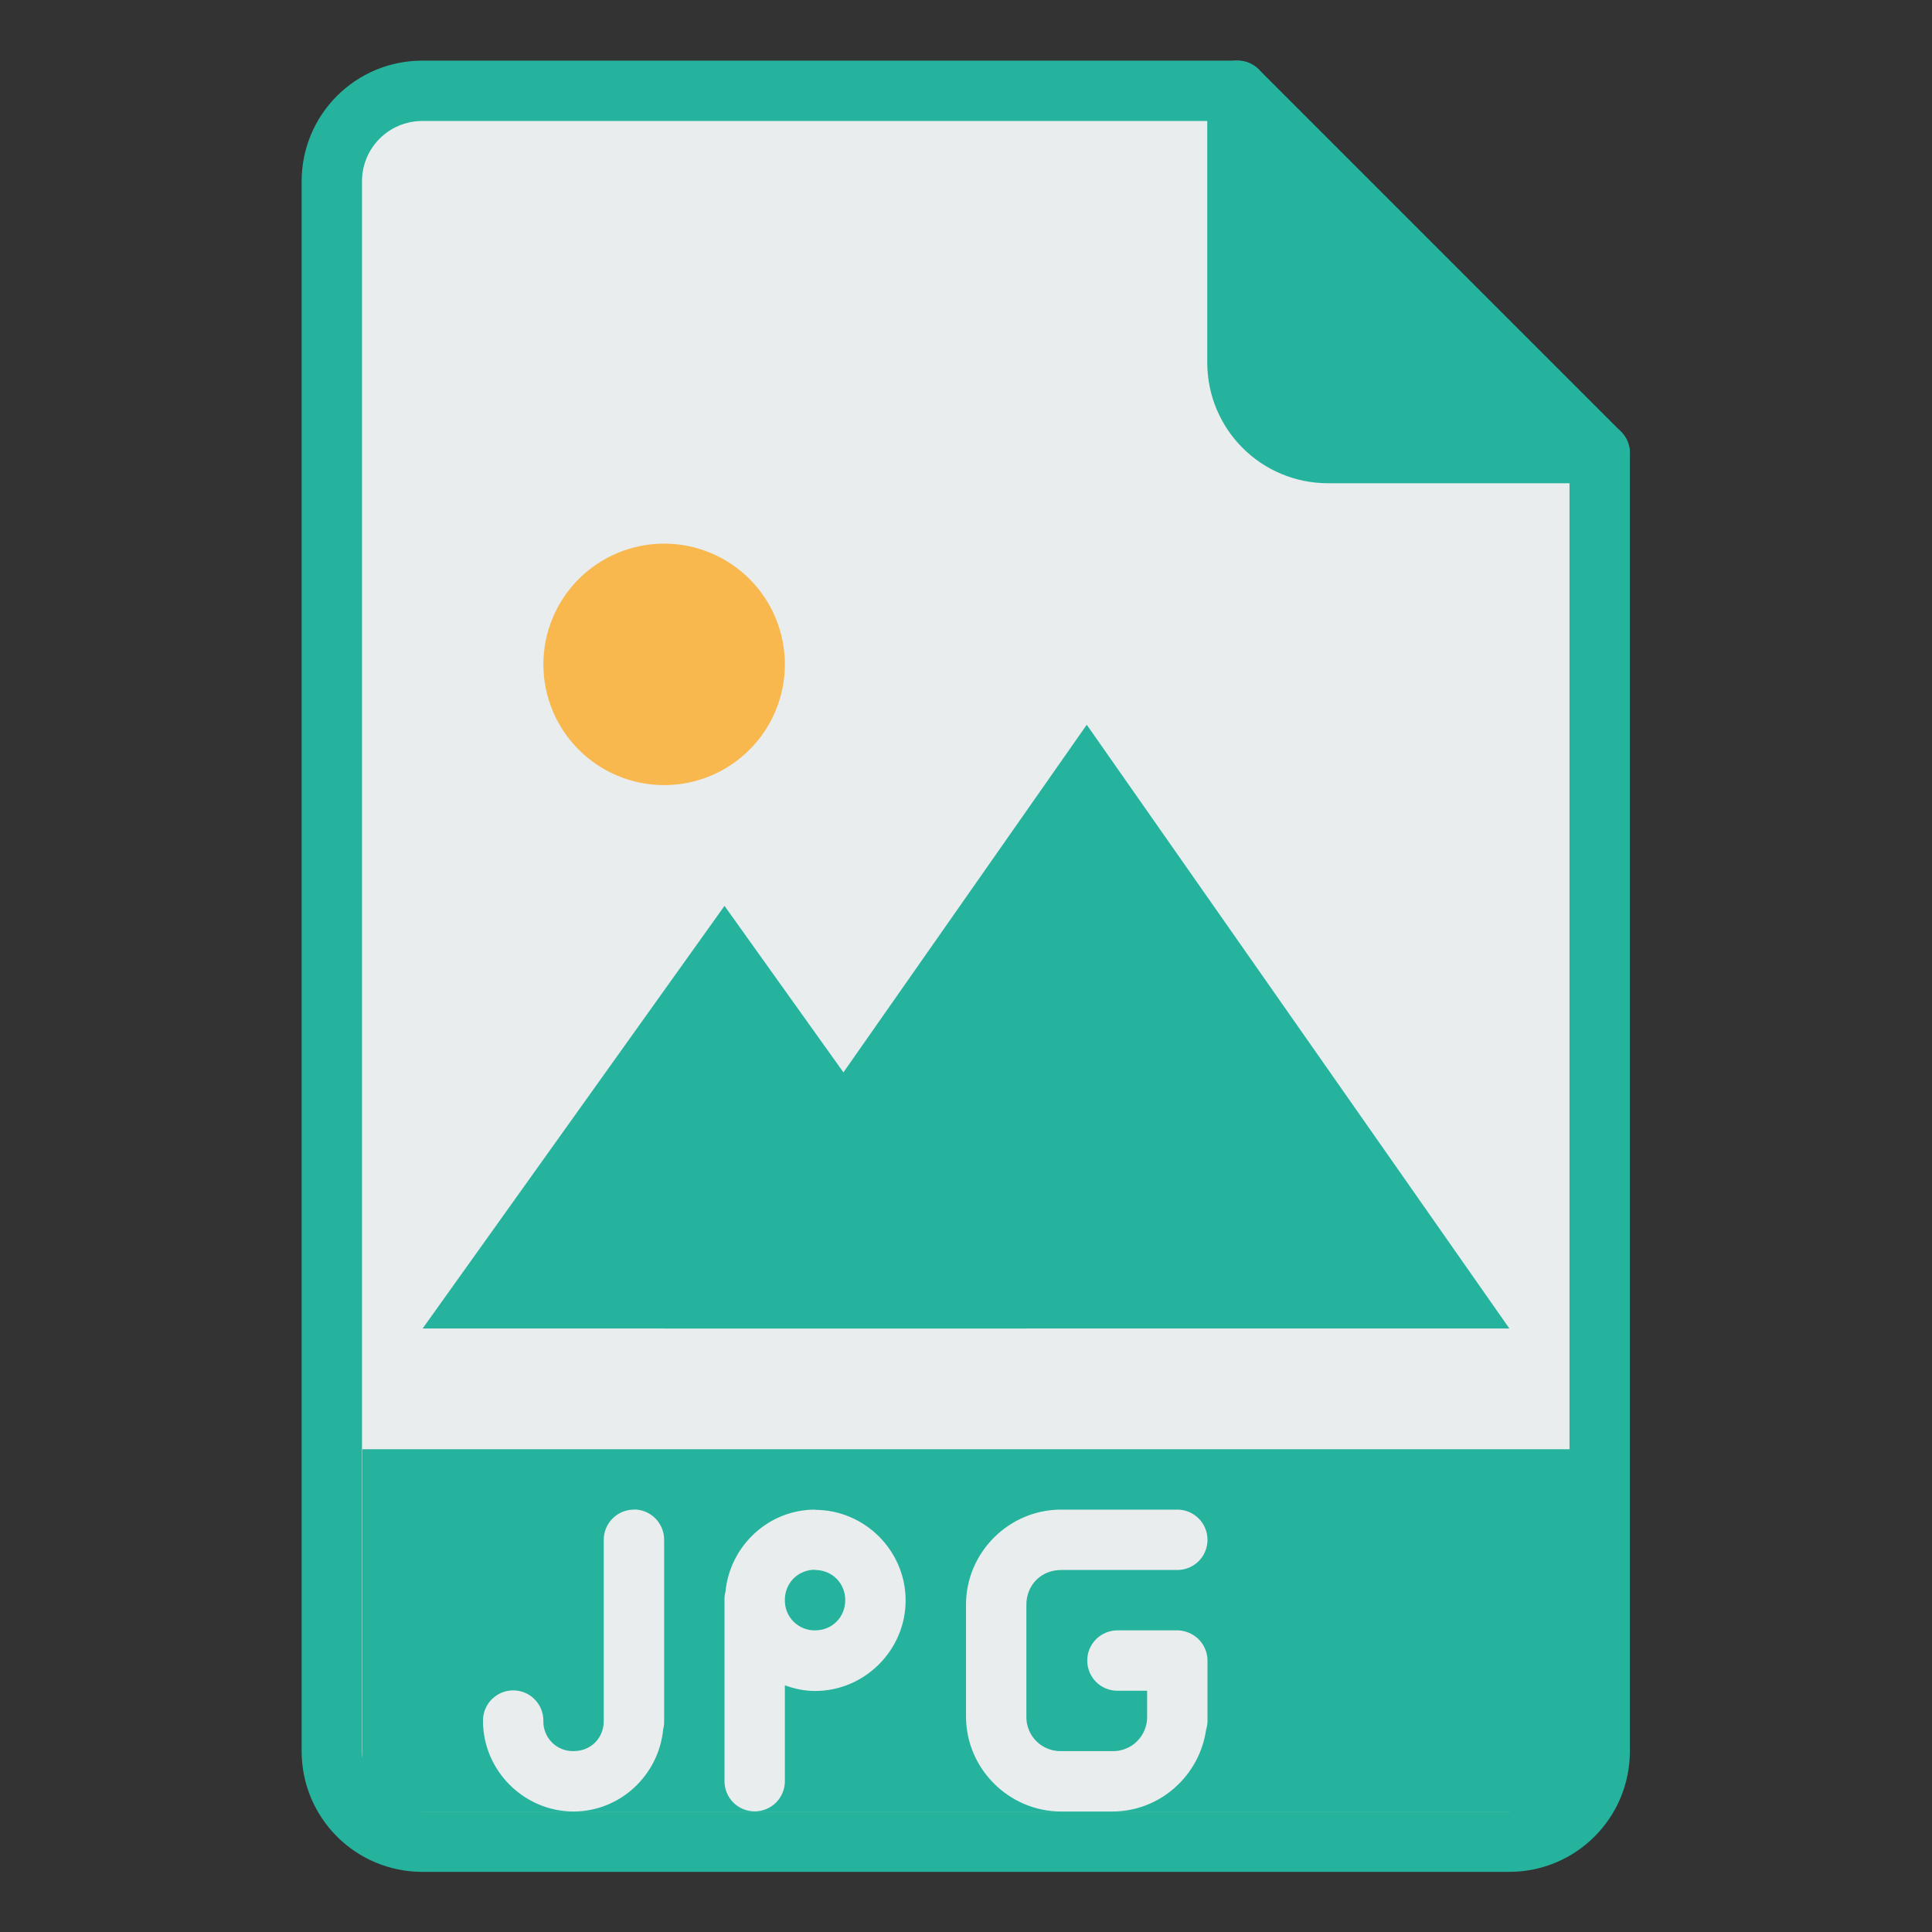 <svg width="32" height="32" viewBox="0 0 32 32" fill="none" xmlns="http://www.w3.org/2000/svg">
<rect x="0" y="0" width="32" height="32" fill="#333333" stroke="none"/>
<path fill-rule="evenodd" clip-rule="evenodd" d="M26.496 7.504V29.004C26.496 29.834 25.827 30.504 24.996 30.504H6.996C6.166 30.504 5.496 29.834 5.496 29.004V3.004C5.496 2.173 6.166 1.504 6.996 1.504H20.496L26.496 7.504Z" fill="#E9EDED" stroke="#25B39E" stroke-linecap="round" stroke-linejoin="round"/>
<path d="M26.496 7.504H21.996C21.166 7.504 20.496 6.834 20.496 6.004V1.504" fill="#25B39E"/>
<path d="M26.496 7.504H21.996C21.166 7.504 20.496 6.834 20.496 6.004V1.504" stroke="#25B39E" stroke-linecap="round" stroke-linejoin="round"/>
<path d="M6 24.004H26V30.004H6V24.004Z" fill="#25B39E"/>
<path d="M10.492 25.002V25.004C10.426 25.005 10.362 25.019 10.301 25.045C10.241 25.071 10.187 25.109 10.141 25.156C10.095 25.203 10.059 25.259 10.035 25.32C10.011 25.381 9.999 25.446 10 25.512V28.504C10 28.79 9.786 29.004 9.5 29.004C9.434 29.006 9.368 28.994 9.307 28.969C9.245 28.945 9.19 28.908 9.143 28.861C9.096 28.814 9.059 28.759 9.035 28.697C9.01 28.636 8.998 28.57 9 28.504C9.001 28.437 8.988 28.371 8.963 28.309C8.938 28.247 8.9 28.191 8.853 28.144C8.806 28.096 8.749 28.059 8.687 28.034C8.625 28.009 8.559 27.997 8.492 27.998C8.36 28 8.234 28.055 8.142 28.149C8.049 28.244 7.998 28.372 8 28.504C8 29.326 8.678 30.004 9.5 30.004C10.274 30.004 10.911 29.401 10.984 28.644C10.995 28.601 11.001 28.556 11 28.512V25.51C11.001 25.443 10.989 25.377 10.964 25.314C10.938 25.252 10.901 25.196 10.854 25.148C10.806 25.101 10.75 25.064 10.688 25.038C10.626 25.013 10.559 25.001 10.492 25.002ZM13.5 25.004C12.726 25.004 12.089 25.607 12.016 26.364L12.014 26.373C12.004 26.414 11.999 26.456 12 26.498V29.502C12 29.635 12.053 29.762 12.146 29.856C12.24 29.949 12.367 30.002 12.5 30.002C12.633 30.002 12.76 29.949 12.854 29.856C12.947 29.762 13 29.635 13 29.502V27.914C13.157 27.971 13.324 28.008 13.5 28.008C14.323 28.008 15 27.33 15 26.508C15 25.685 14.323 25.008 13.5 25.008V25.004ZM17.574 25.004C16.711 25.004 16 25.714 16 26.578V28.43C16 29.293 16.71 30.004 17.574 30.004H18.426C19.212 30.004 19.866 29.412 19.976 28.654C19.992 28.604 20 28.551 20 28.498V27.512C20.001 27.406 19.969 27.303 19.908 27.217C19.847 27.131 19.76 27.066 19.66 27.032C19.645 27.027 19.629 27.022 19.613 27.018C19.597 27.014 19.58 27.011 19.563 27.008C19.546 27.006 19.53 27.005 19.513 27.004C19.507 27.004 19.5 27.004 19.494 27.004C19.493 27.004 19.493 27.004 19.492 27.004H18.508C18.375 27.004 18.248 27.057 18.154 27.151C18.061 27.244 18.008 27.371 18.008 27.504C18.008 27.637 18.061 27.764 18.154 27.858C18.248 27.951 18.375 28.004 18.508 28.004H19V28.43C19.002 28.506 18.988 28.581 18.959 28.651C18.931 28.722 18.889 28.786 18.835 28.839C18.782 28.893 18.718 28.935 18.648 28.963C18.577 28.992 18.502 29.006 18.426 29.004H17.574C17.498 29.006 17.423 28.992 17.353 28.963C17.282 28.935 17.218 28.893 17.165 28.839C17.111 28.786 17.069 28.722 17.041 28.651C17.012 28.581 16.998 28.506 17 28.43V26.578C17 26.252 17.248 26.004 17.574 26.004H19.5C19.633 26.004 19.76 25.951 19.854 25.858C19.947 25.764 20 25.637 20 25.504C20 25.371 19.947 25.244 19.854 25.151C19.76 25.057 19.633 25.004 19.5 25.004H17.574ZM13.5 26V26.004C13.782 26.004 14 26.222 14 26.504C14 26.786 13.782 27.004 13.5 27.004C13.434 27.005 13.369 26.993 13.308 26.968C13.246 26.943 13.191 26.906 13.144 26.86C13.098 26.813 13.061 26.758 13.036 26.697C13.011 26.635 12.999 26.57 13 26.504V26.494C13 26.429 13.013 26.364 13.038 26.303C13.063 26.243 13.1 26.188 13.146 26.142C13.193 26.096 13.248 26.06 13.309 26.036C13.37 26.011 13.435 25.999 13.5 26Z" fill="#E9EDED"/>
<path fill-rule="evenodd" clip-rule="evenodd" d="M7 22.004L12 15.004L17 22.004H7Z" fill="#25B39E"/>
<path fill-rule="evenodd" clip-rule="evenodd" d="M11 22.004L18 12.004L25 22.004H11Z" fill="#25B39E"/>
<path d="M13 11.004C13 11.534 12.789 12.043 12.414 12.418C12.039 12.793 11.53 13.004 11 13.004C10.47 13.004 9.961 12.793 9.586 12.418C9.211 12.043 9 11.534 9 11.004C9 10.474 9.211 9.965 9.586 9.59C9.961 9.215 10.47 9.004 11 9.004C11.53 9.004 12.039 9.215 12.414 9.59C12.789 9.965 13 10.474 13 11.004Z" fill="#F8B84E"/>
</svg>

